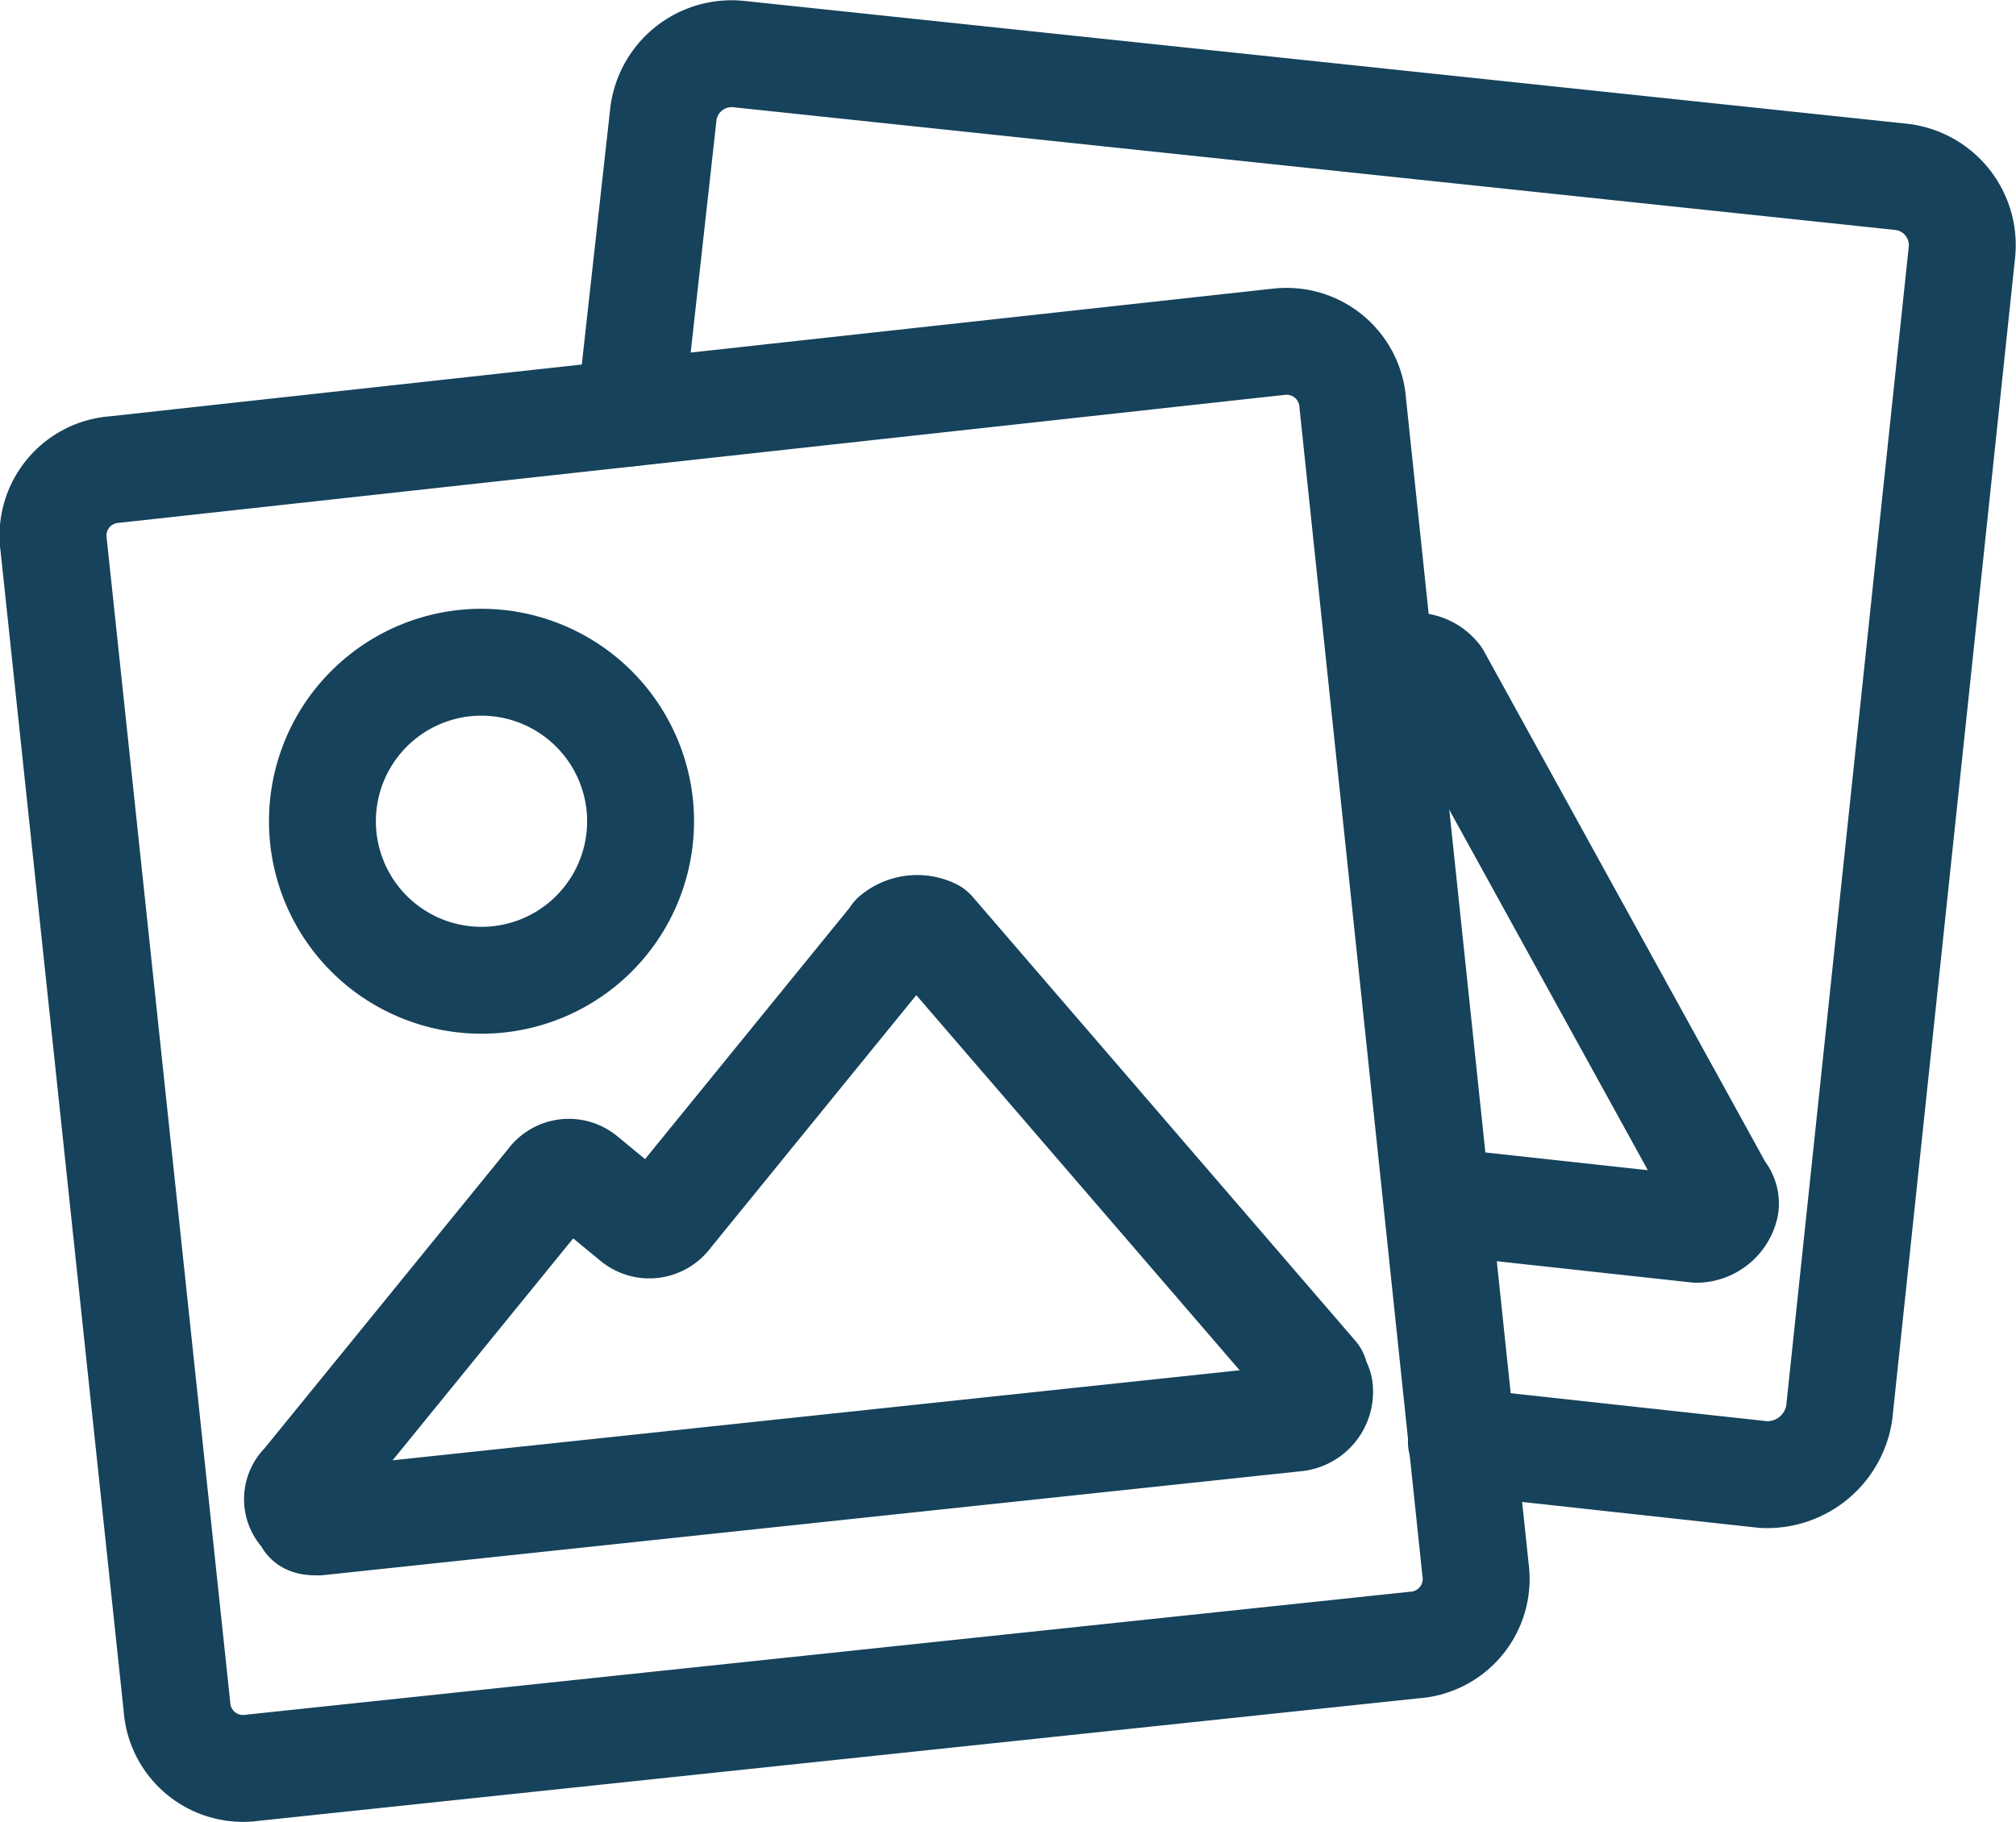 <svg xmlns="http://www.w3.org/2000/svg" width="18.858" height="17.047" viewBox="0 0 18.858 17.047">
  <g id="image-combiner-svgrepo-com" transform="translate(-3.998 -5.977)">
    <path id="Path_253" data-name="Path 253" d="M15.945,12.368a.62.62,0,0,1,.707.574h0L17.8,23.853a.62.62,0,0,1-.574.707L6.36,25.708a.62.62,0,0,1-.707-.574h0L4.5,14.268a.62.62,0,0,1,.574-.707l10.866-1.193Z" transform="translate(0 -3.191)" fill="none" stroke="#16425b" stroke-linecap="round" stroke-linejoin="round" stroke-width="1"/>
    <path id="Path_254" data-name="Path 254" d="M11.053,18.924a1.488,1.488,0,1,0,1.634,1.325,1.49,1.49,0,0,0-1.634-1.325Zm4.02,2.562-2.12,2.606a.218.218,0,0,1-.309.044h0l-.486-.4a.213.213,0,0,0-.309.044l-2.3,2.827a.187.187,0,0,0,.044.309c-.044.044.044.044.088.044l9.144-.972a.247.247,0,0,0,.221-.265c0-.044-.044-.088-.044-.132l-3.578-4.152a.333.333,0,0,0-.353.044h0Z" transform="translate(-2.705 -6.743)" fill="none" stroke="#16425b" stroke-linecap="round" stroke-linejoin="round" stroke-width="1"/>
    <path id="Path_255" data-name="Path 255" d="M16.281,9.84l.309-2.783a.643.643,0,0,1,.707-.574L28.164,7.631a.643.643,0,0,1,.574.707h0L27.59,19.2a.682.682,0,0,1-.707.574l-2.827-.309" transform="translate(-6.388 0)" fill="none" stroke="#16425b" stroke-linecap="round" stroke-linejoin="round" stroke-width="1"/>
    <path id="Path_256" data-name="Path 256" d="M32.2,24l2.429.265a.28.28,0,0,0,.265-.221.162.162,0,0,0-.044-.132L32.2,19.1a.273.273,0,0,0-.309-.088h0l-.177.177" transform="translate(-14.757 -6.786)" fill="none" stroke="#16425b" stroke-linecap="round" stroke-linejoin="round" stroke-width="1"/>
  </g>
</svg>
